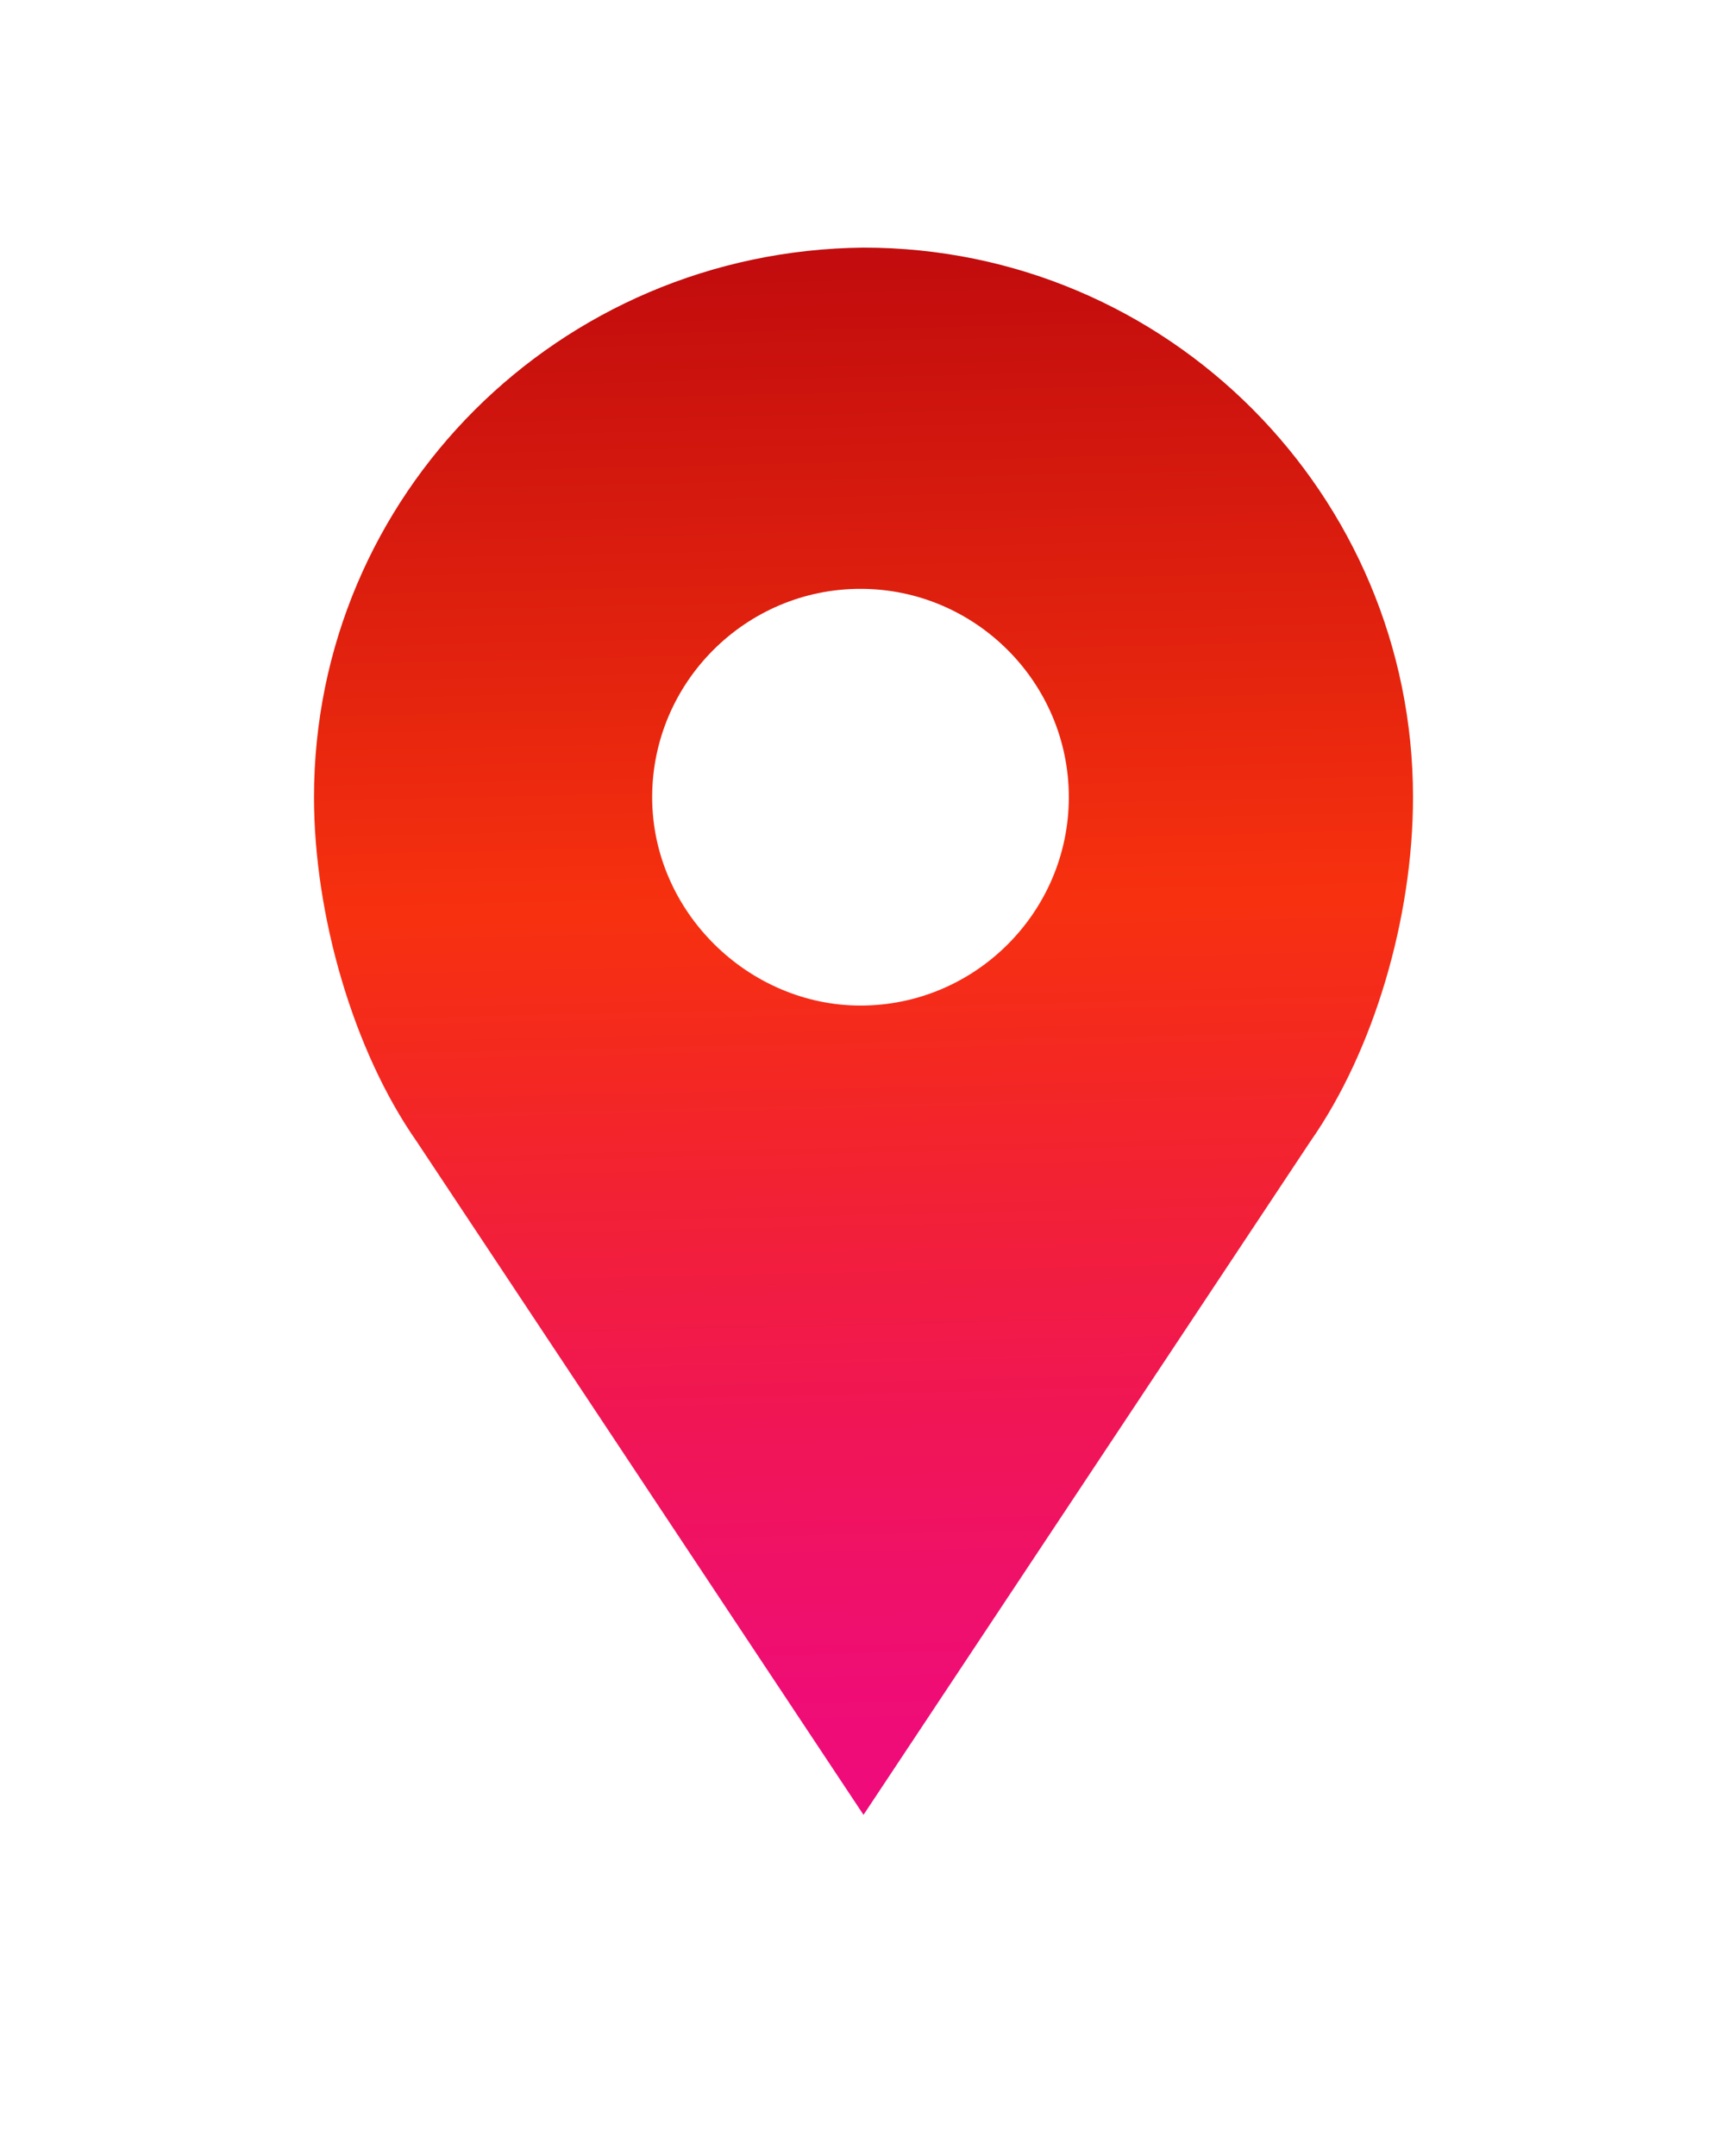<?xml version="1.0" encoding="utf-8"?>
<!-- Generator: Adobe Illustrator 21.0.0, SVG Export Plug-In . SVG Version: 6.00 Build 0)  -->
<svg version="1.1" id="Calque_1" xmlns="http://www.w3.org/2000/svg" xmlns:xlink="http://www.w3.org/1999/xlink" x="0px" y="0px"
	 viewBox="0 0 57.1 71.4" style="enable-background:new 0 0 57.1 71.4;" xml:space="preserve">
<g>
	<g>
		<defs>
			<path id="SVGID_1_" d="M21.6,26.4c0-3.8,3.1-6.9,6.9-6.9c3.8,0,6.9,3.1,6.9,6.9c0,3.8-3.1,6.9-6.9,6.9
				C24.8,33.3,21.6,30.2,21.6,26.4 M10.4,26.4c0,3.9,1.3,8.4,3.4,11.4l14.8,22.3l14.8-22.3c2.1-3,3.4-7.4,3.4-11.4
				c0-10-8.1-18.2-18.2-18.2C18.5,8.3,10.4,16.4,10.4,26.4"/>
		</defs>
		<linearGradient id="SVGID_2_" gradientUnits="userSpaceOnUse" x1="28.169" y1="8.694" x2="29.359" y2="61.075">
			<stop  offset="0" style="stop-color:#C20C0D"/>
			<stop  offset="0.405" style="stop-color:#F7310F"/>
			<stop  offset="0.491" style="stop-color:#F4291E"/>
			<stop  offset="0.726" style="stop-color:#F01654"/>
			<stop  offset="0.903" style="stop-color:#EF0D75"/>
			<stop  offset="1" style="stop-color:#EF0A7C"/>
		</linearGradient>
		<use xlink:href="#SVGID_1_"  style="overflow:visible;fill:url(#SVGID_2_);"/>
		<clipPath id="SVGID_3_">
			<use xlink:href="#SVGID_1_"  style="overflow:visible;"/>
		</clipPath>
	</g>
	<g>
		<defs>
			<rect id="SVGID_4_" x="9.9" y="7.8" width="37.3" height="53.3"/>
		</defs>
		<clipPath id="SVGID_5_">
			<use xlink:href="#SVGID_4_"  style="overflow:visible;"/>
		</clipPath>
	</g>
</g>
</svg>
